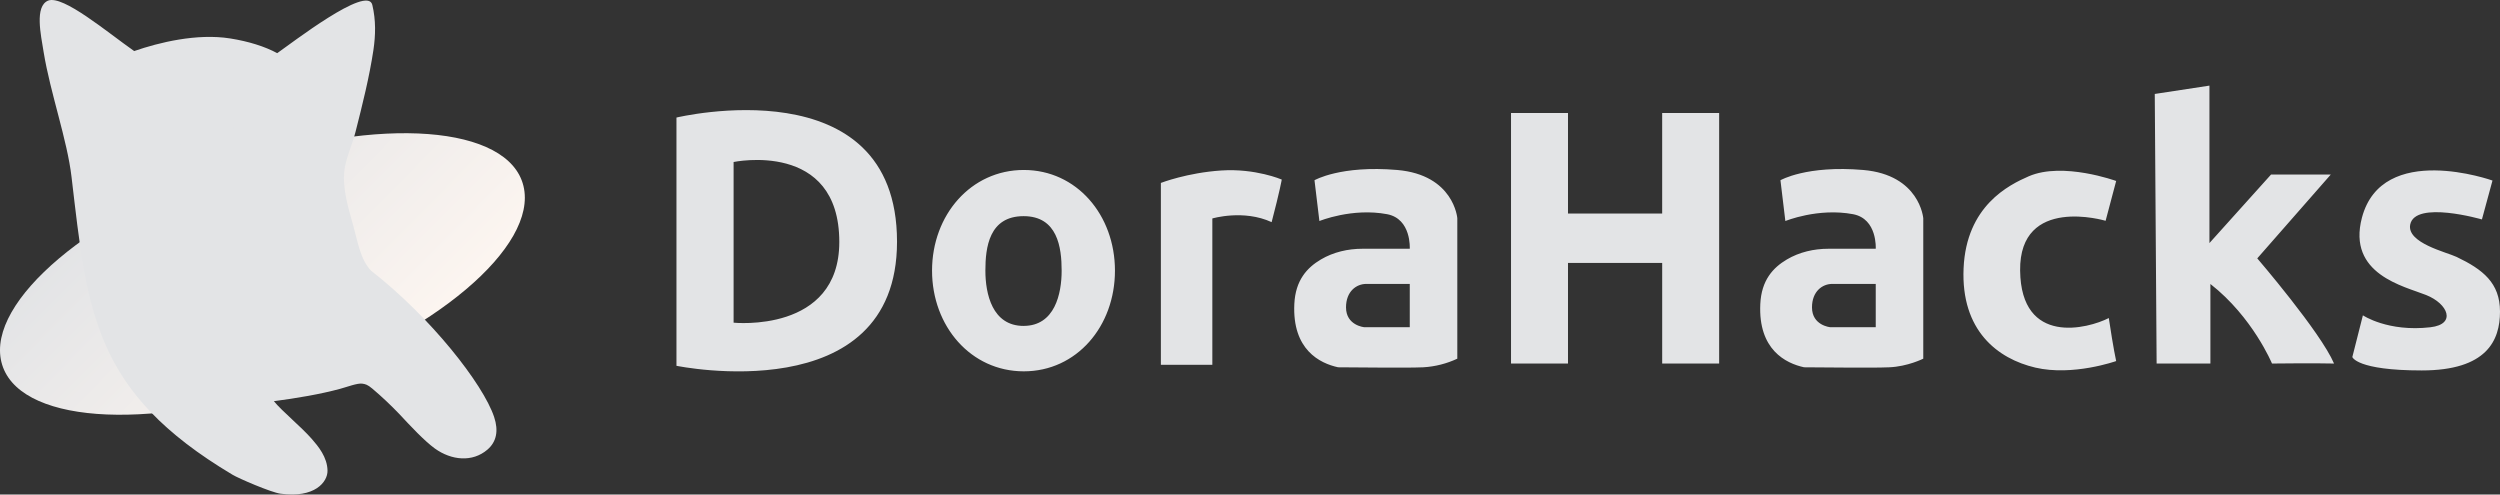 <svg width="182" height="36" viewBox="0 0 182 36" fill="none" xmlns="http://www.w3.org/2000/svg">
<rect x="0" y="0" width="182" height="36" fill="#333333" stroke="none"/>
<g clip-path="url(#clip0_10_10780)">
<path d="M49.246 8.558V26.63C49.246 26.63 65.303 29.953 65.303 17.596C65.303 4.694 49.246 8.558 49.246 8.558ZM53.406 23.491V11.794C53.406 11.794 61.101 10.179 61.101 17.613C61.101 24.282 53.406 23.491 53.406 23.491ZM74.53 12.374C70.681 12.374 67.853 15.652 67.853 19.702C67.853 23.752 70.681 27.033 74.53 27.033C78.382 27.033 81.169 23.754 81.169 19.704C81.169 15.654 78.382 12.374 74.53 12.374ZM74.52 23.727C72.235 23.727 71.736 21.39 71.736 19.702C71.736 18.017 72.001 15.736 74.52 15.736C76.99 15.736 77.288 18.012 77.288 19.704C77.288 21.39 76.789 23.725 74.52 23.725V23.727ZM84.512 13.317V26.558H88.258V15.904C88.258 15.904 90.533 15.228 92.575 16.172C93.176 13.879 93.312 13.072 93.312 13.072C93.312 13.072 91.405 12.248 88.915 12.411C86.423 12.574 84.511 13.317 84.511 13.317H84.512ZM101.716 12.374C97.589 12.019 95.695 13.121 95.695 13.121L96.052 16.091C96.052 16.091 98.43 15.114 100.981 15.593C102.762 15.931 102.631 18.109 102.631 18.109H99.192C98.131 18.109 97.075 18.35 96.16 18.89C95.153 19.485 94.308 20.402 94.227 22.132C94.07 25.456 96.079 26.45 97.417 26.739C99.1 26.739 102.183 26.798 103.617 26.739C104.474 26.689 105.314 26.476 106.092 26.112V15.882C106.092 15.882 105.843 12.729 101.716 12.374ZM102.631 23.819H99.307C99.307 23.819 97.99 23.693 97.99 22.378C97.99 21.209 98.749 20.669 99.464 20.669H102.631V23.819ZM135.639 12.374C131.512 12.019 129.617 13.121 129.617 13.121L129.974 16.091C129.974 16.091 132.351 15.114 134.902 15.593C136.685 15.931 136.554 18.109 136.554 18.109H133.115C132.054 18.109 130.998 18.35 130.083 18.89C129.075 19.485 128.231 20.402 128.15 22.132C127.992 25.456 130.002 26.45 131.339 26.739C133.023 26.739 136.104 26.798 137.539 26.739C138.878 26.684 140.014 26.112 140.014 26.112V15.882C140.009 15.882 139.766 12.729 135.639 12.374ZM136.554 23.819H133.229C133.229 23.819 131.913 23.693 131.913 22.378C131.913 21.209 132.672 20.669 133.385 20.669H136.554V23.819ZM121.006 8.225V15.544H114.15V8.225H110.002V26.465H114.15V19.14H121.007V26.465H125.154V8.225H121.006ZM154.057 13.175L153.288 16.074C153.288 16.074 147.001 14.19 147.065 19.697C147.13 25.205 152.015 23.927 153.521 23.153C153.857 25.412 154.057 26.285 154.057 26.285C154.057 26.285 150.91 27.404 148.17 26.761C145.424 26.117 142.749 24.063 142.949 19.529C143.149 14.993 146.232 13.47 147.699 12.831C150.179 11.762 154.057 13.175 154.057 13.175ZM156.867 6.84L160.847 6.233V17.695L165.332 12.707H169.68L164.329 18.809C164.329 18.809 168.943 24.179 169.919 26.466C168.613 26.428 165.402 26.466 165.402 26.466C165.402 26.466 163.999 23.082 160.917 20.674V26.466H157.002L156.867 6.839V6.84ZM181.453 13.143L180.684 15.975C180.684 15.975 175.821 14.567 175.463 16.347C175.198 17.694 178.128 18.36 178.843 18.705C180.749 19.616 182 20.593 182 22.683C182 24.773 181.053 26.968 176.303 26.968C171.554 26.968 171.25 25.991 171.25 25.991L172.019 22.956C172.019 22.956 173.839 24.184 176.937 23.824C178.843 23.601 178.22 22.114 176.622 21.477C175.025 20.838 170.861 19.971 171.949 15.845C173.428 10.278 181.453 13.143 181.453 13.143Z" fill="#E3E4E6"/>
<path fill-rule="evenodd" clip-rule="evenodd" d="M17.154 11.947C27.65 8.411 37.029 9.12 38.107 13.536C39.184 17.956 31.549 24.403 21.054 27.945C10.559 31.481 1.174 30.772 0.101 26.351C-0.975 21.936 6.66 15.484 17.154 11.947Z" fill="url(#paint0_linear_10_10780)"/>
<path fill-rule="evenodd" clip-rule="evenodd" d="M3.503 0.044C4.596 -0.377 7.823 2.358 9.768 3.717C11.566 3.095 14.333 2.412 16.766 2.8C18.091 3.012 19.273 3.379 20.181 3.87C21.206 3.165 26.74 -1.13 27.103 0.35C27.374 1.479 27.341 2.577 27.185 3.641C26.891 5.599 26.387 7.614 25.879 9.612C25.63 10.599 25.158 11.553 25.067 12.444C24.926 13.792 25.386 15.238 25.717 16.422C26.052 17.613 26.226 18.891 27.022 19.714C31.354 23.093 35.172 27.955 35.973 30.357C36.309 31.368 36.141 32.17 35.486 32.732C34.386 33.675 32.859 33.512 31.663 32.655C30.899 32.104 29.875 31.006 29.058 30.128C28.439 29.482 27.786 28.868 27.103 28.29C26.757 27.999 26.599 27.962 26.377 27.93C26.015 27.879 25.288 28.164 24.747 28.31C23.318 28.698 21.573 28.993 19.938 29.206C20.561 29.965 21.894 31.035 22.706 31.962C23.172 32.496 23.827 33.283 23.843 34.26C23.859 35.09 22.912 36.279 20.425 35.941C19.728 35.848 17.349 34.817 16.927 34.56C6.796 28.524 6.366 22.716 5.209 12.892C4.895 10.183 3.664 6.778 3.177 3.793C2.977 2.538 2.506 0.463 3.503 0.044Z" fill="#E3E4E6"/>
<path d="M21.996 10.704C21.481 10.763 21.065 11.696 20.475 12.127C19.603 12.766 18.314 12.52 18.385 12.024C18.449 11.528 18.731 11.489 19.489 11.375C20.247 11.259 21.558 10.66 21.152 8.492C20.793 6.598 18.672 7.024 18.672 7.024C18.672 7.024 18.292 6.321 17.355 6.249C16.429 6.178 15.66 7.384 15.66 7.384C15.66 7.384 15.053 7.757 14.761 6.992C14.615 6.61 13.829 6.009 13.028 6.342C12.216 6.681 11.507 7.5 11.707 8.383C11.907 9.257 12.807 9.6 13.428 9.557C14.051 9.513 14.447 9.852 14.393 10.146C14.301 10.616 13.044 10.954 11.831 10.255C11.139 9.856 10.841 8.749 10.862 8.509L10.906 7.947C10.906 7.947 8.967 7.947 8.517 9.589C8.075 11.232 9.19 12.034 9.856 11.97C10.3 11.926 9.964 11.31 10.501 10.803C10.652 10.661 11.091 10.567 11.292 10.835C11.492 11.102 11.416 11.43 11.102 11.61C10.788 11.79 10.555 12.604 11.443 13.117C11.843 13.346 11.231 14.563 10.523 13.635C10.105 13.095 10.148 12.855 9.705 12.903C9.26 12.947 8.724 12.516 8.632 12.451C8.545 12.385 8.026 12.663 8.226 13.27C8.426 13.874 8.399 14.684 10.43 14.754C10.853 14.775 10.994 14.847 11.08 15.186C11.166 15.524 12.179 17.068 13.674 16.24C15.169 15.409 14.264 14.106 13.614 13.913C13.203 13.793 12.964 13.258 13.273 12.936C13.44 12.762 13.614 12.828 14.059 13.008C15.33 13.532 15.921 15.13 15.093 15.798C14.747 16.075 15.45 16.539 16.029 16.62C16.609 16.708 18.846 16.479 19.09 15.223C19.197 14.673 19.128 14.328 19.143 14.017C19.165 13.438 20.005 13.368 20.026 13.749C20.048 14.131 20.015 14.219 20.193 14.383C20.681 14.826 21.987 14.257 22.366 13.379C22.76 12.495 22.653 10.623 21.998 10.705L21.996 10.704ZM16.19 13.159C15.958 13.159 15.649 12.821 15.817 12.63C16.202 12.204 16.261 11.598 16.234 11.227C16.195 10.731 15.91 10.539 15.893 10.25C15.883 9.999 16.072 9.841 16.299 9.764C16.791 9.606 17.16 10.731 17.122 11.696C17.1 12.471 16.721 13.159 16.19 13.159ZM16.716 7.444C16.889 6.987 17.177 7.03 17.295 7.041C17.414 7.046 17.745 7.172 17.728 7.478C17.728 7.478 17.549 8.405 17.908 8.694C18.449 9.136 19.164 8.951 19.332 8.951C19.565 8.946 19.841 9.496 19.451 9.753C19.061 10.011 17.896 10.108 17.273 9.474C16.607 8.808 16.553 7.876 16.716 7.444Z" fill="#E3E4E6" stroke="#E3E4E6" stroke-width="0.212" stroke-miterlimit="10"/>
</g>
<defs>
<linearGradient id="paint0_linear_10_10780" x1="11.078" y1="11.857" x2="27.257" y2="27.908" gradientUnits="userSpaceOnUse">
<stop stop-color="#E3E4E6"/>
<stop offset="0.98" stop-color="#FCF5F0"/>
</linearGradient>
<clipPath id="clip0_10_10780">
<rect width="182" height="36" fill="white"/>
</clipPath>
</defs>
</svg>
